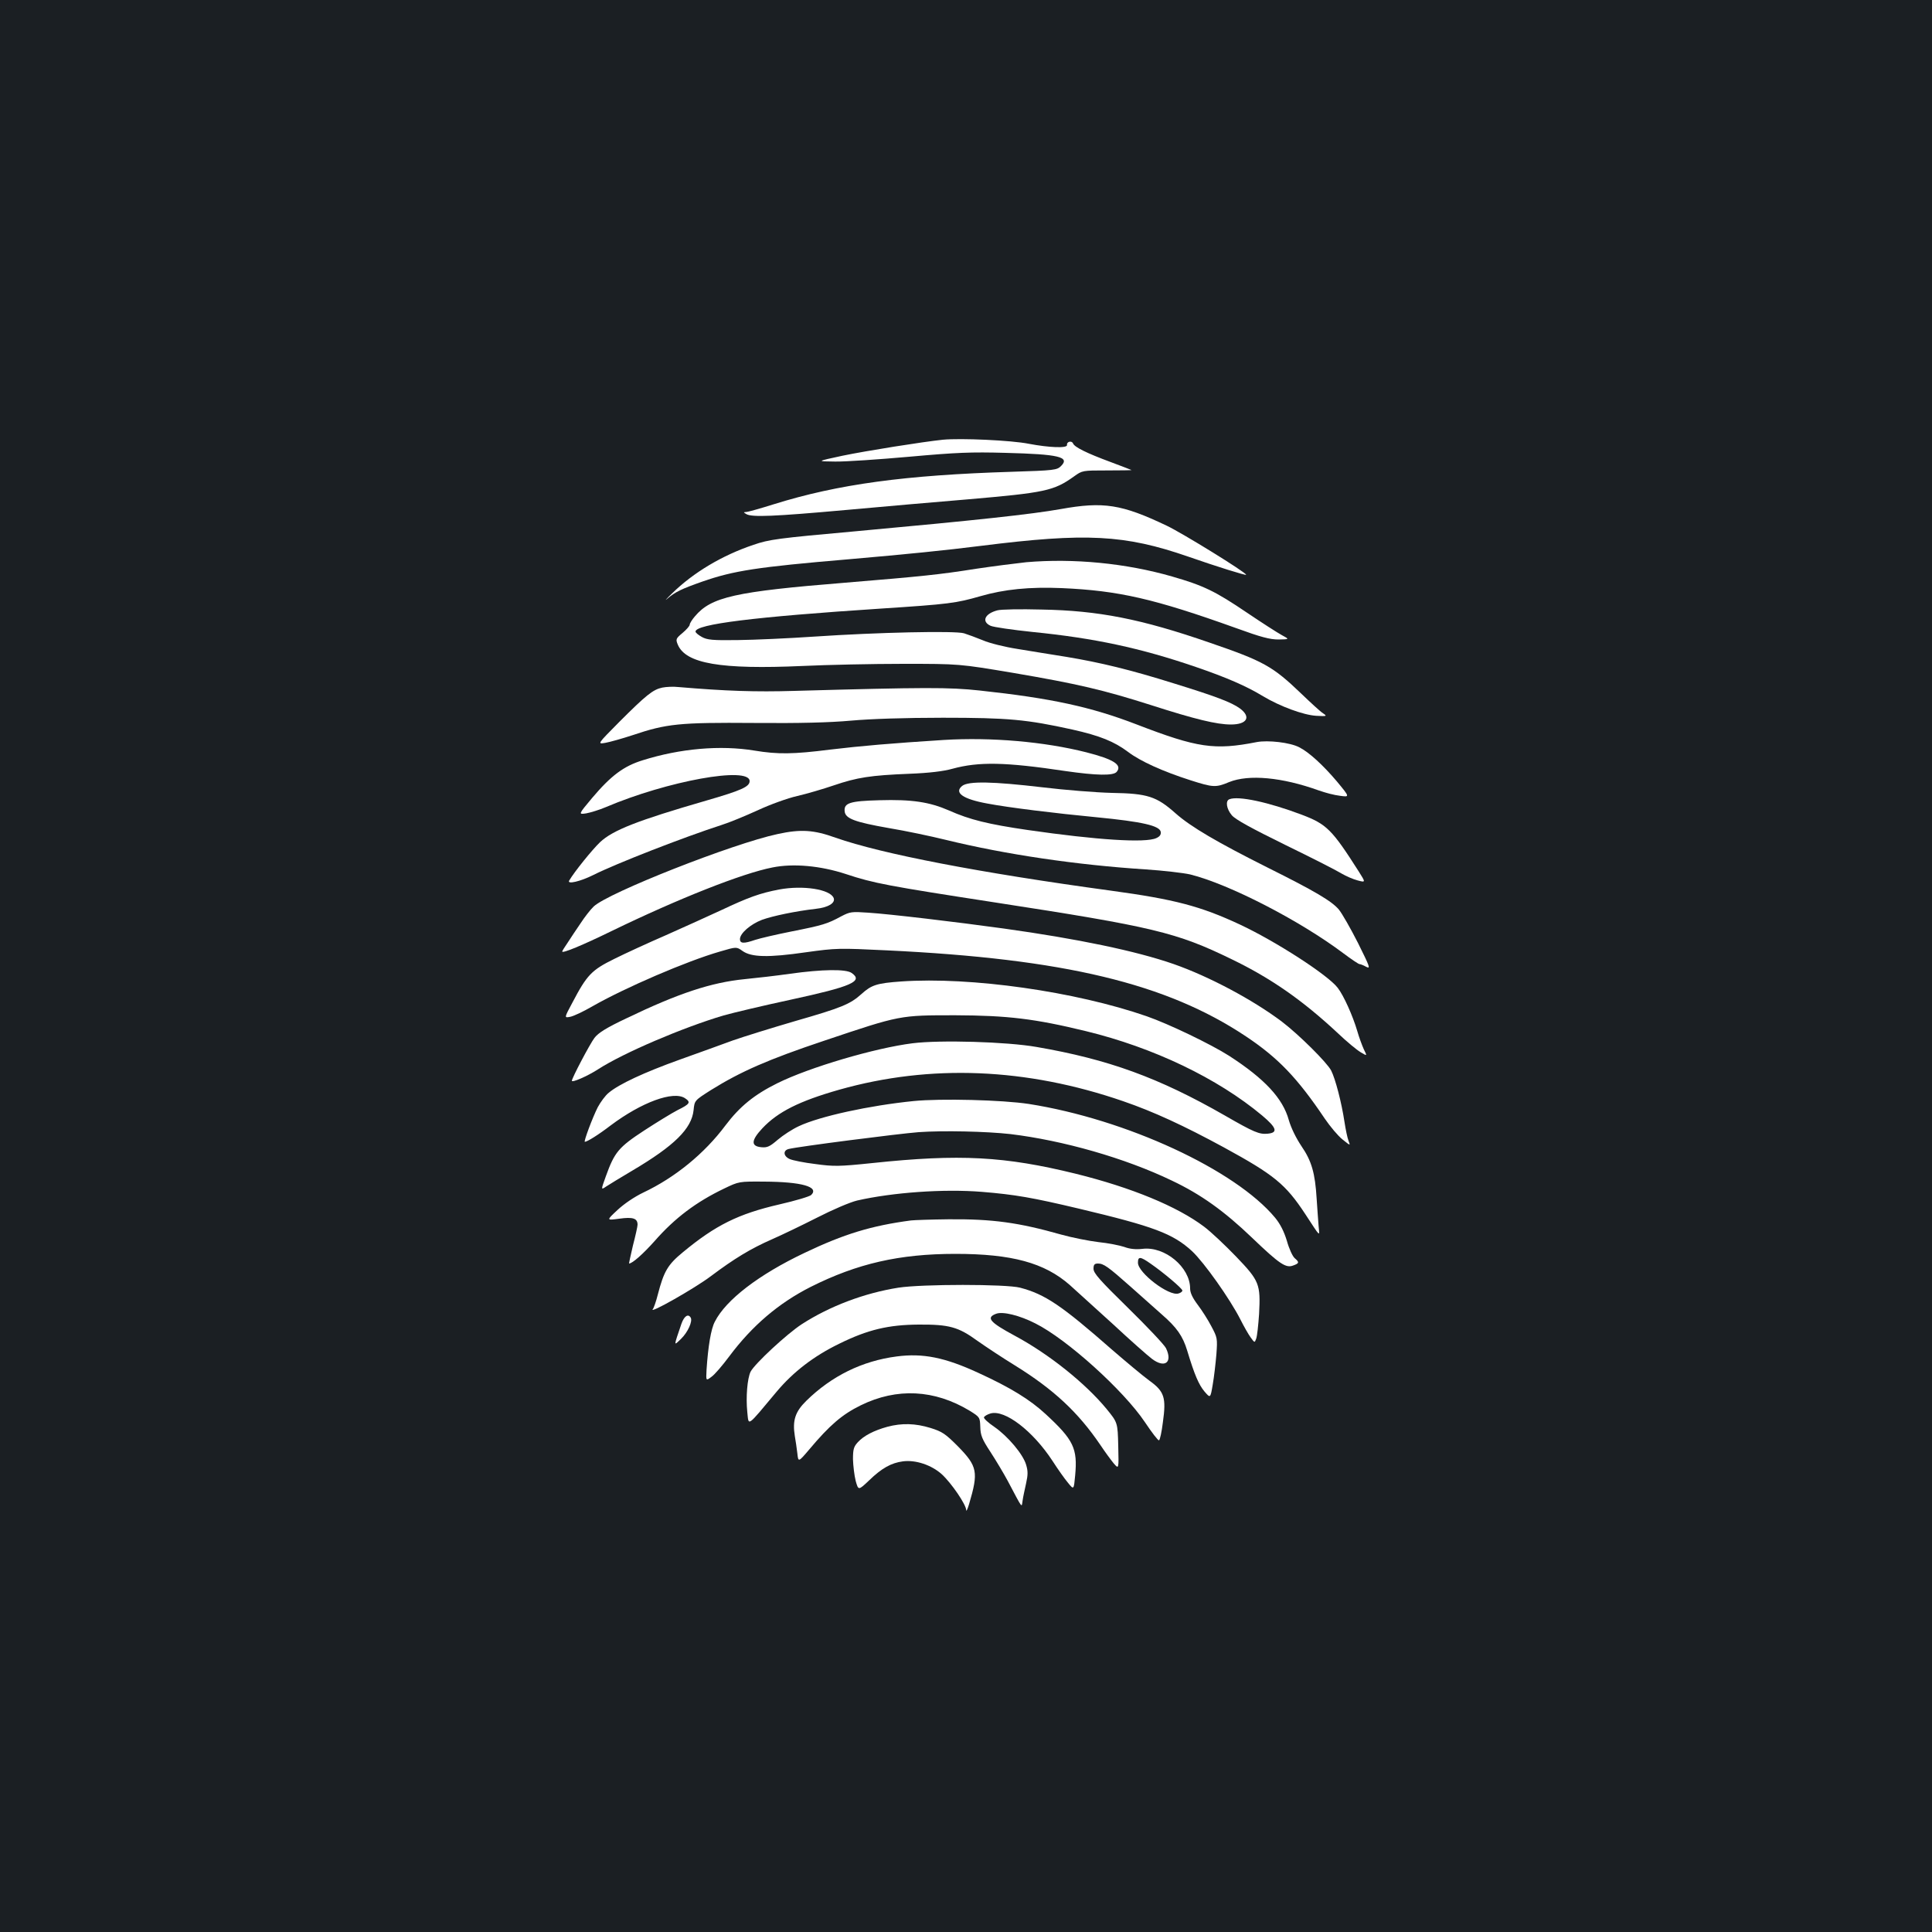 <?xml version="1.0" standalone="no"?>
<!DOCTYPE svg PUBLIC "-//W3C//DTD SVG 20010904//EN"
 "http://www.w3.org/TR/2001/REC-SVG-20010904/DTD/svg10.dtd">
<svg version="1.0" xmlns="http://www.w3.org/2000/svg"
 width="1000pt" height="1000pt" viewBox="0 0 1000 1000"
 preserveAspectRatio="xMidYMid meet">
<rect width="100%" height="100%" fill="#1b1f23"/>
<g transform="translate(0,1000) scale(0.1,-0.1)"
fill="#ffffff" stroke="none">
<path d="M4880 7724 c-105 -11 -395 -57 -520 -83 -135 -29 -135 -29 -38 -30
54 -1 227 11 385 25 245 22 319 25 498 20 276 -7 334 -21 287 -68 -21 -21 -33
-23 -256 -30 -551 -17 -898 -64 -1231 -168 -70 -22 -134 -40 -143 -40 -15 -1
-14 -2 1 -11 29 -17 144 -12 512 21 187 17 471 42 630 55 405 35 449 44 554
119 43 31 44 31 171 31 71 0 128 1 127 2 -1 1 -49 19 -107 41 -127 47 -189 78
-196 97 -7 16 -34 9 -31 -8 3 -18 -92 -14 -198 6 -89 18 -352 30 -445 21z"/>
<path d="M5490 7365 c-153 -27 -429 -57 -1063 -115 -401 -36 -446 -42 -527
-70 -161 -54 -311 -143 -422 -252 -30 -29 -40 -41 -24 -27 40 35 74 51 182 89
161 56 282 75 754 115 310 27 499 46 690 70 541 68 741 58 1070 -56 146 -51
300 -99 300 -94 0 12 -329 215 -411 254 -233 111 -327 126 -549 86z"/>
<path d="M5312 7090 c-56 -6 -173 -21 -260 -34 -190 -30 -277 -39 -677 -72
-571 -46 -694 -74 -778 -174 -15 -17 -27 -37 -27 -43 0 -7 -17 -26 -37 -43
-35 -29 -36 -33 -25 -60 41 -99 222 -130 647 -111 127 6 361 11 520 11 290 0
290 0 570 -47 334 -57 466 -88 714 -167 227 -73 339 -100 412 -100 84 0 106
39 47 83 -44 32 -126 63 -343 130 -223 70 -380 108 -555 137 -74 12 -188 30
-253 41 -65 10 -146 30 -180 45 -34 14 -78 30 -97 36 -45 14 -450 5 -775 -17
-132 -9 -310 -17 -395 -18 -132 -2 -160 1 -187 16 -18 10 -33 22 -33 28 0 38
301 76 960 119 353 23 388 28 514 64 124 36 255 49 421 42 296 -13 479 -55
903 -207 129 -47 175 -59 220 -59 57 1 57 1 16 23 -22 12 -103 64 -180 116
-164 111 -224 140 -387 187 -239 69 -510 95 -755 74z"/>
<path d="M5163 6841 c-66 -17 -84 -58 -36 -80 15 -7 113 -21 217 -32 321 -32
559 -83 845 -181 158 -54 262 -99 349 -152 87 -52 208 -97 275 -101 56 -3 57
-2 35 13 -13 8 -63 54 -113 102 -148 142 -195 168 -475 264 -352 122 -575 166
-870 171 -107 3 -210 1 -227 -4z"/>
<path d="M3428 6441 c-48 -10 -83 -38 -222 -177 -115 -116 -115 -116 -73 -109
23 4 87 22 142 40 175 59 241 66 627 63 239 -2 391 2 503 12 100 9 278 15 475
15 339 0 434 -9 670 -61 143 -32 217 -62 289 -116 63 -48 180 -101 324 -147
116 -37 130 -38 199 -9 102 41 274 25 463 -43 33 -12 83 -25 111 -28 51 -7 51
-7 -16 74 -72 85 -145 152 -195 177 -47 25 -162 38 -220 27 -219 -43 -307 -30
-621 91 -236 91 -442 136 -814 176 -159 17 -275 17 -957 -2 -204 -6 -354 -1
-603 20 -25 3 -62 1 -82 -3z"/>
<path d="M4885 6170 c-269 -17 -431 -31 -589 -50 -190 -24 -270 -25 -391 -5
-176 29 -384 11 -578 -50 -98 -30 -164 -79 -262 -195 -72 -86 -72 -86 -31 -80
22 4 68 18 101 32 319 136 745 213 745 135 0 -29 -42 -48 -225 -101 -356 -103
-483 -153 -549 -215 -41 -39 -133 -153 -160 -199 -12 -21 59 -4 125 29 117 59
469 196 664 259 39 12 123 47 187 76 64 30 156 63 205 74 48 11 133 36 189 55
120 41 190 52 392 60 102 4 176 13 222 26 136 37 272 35 585 -12 160 -23 248
-25 265 -4 30 36 -16 65 -157 101 -217 55 -492 79 -738 64z"/>
<path d="M4980 5932 c-43 -35 4 -68 130 -91 110 -21 355 -51 565 -71 238 -23
328 -44 333 -76 2 -14 -5 -24 -23 -32 -56 -26 -306 -10 -666 42 -205 30 -299
53 -407 101 -101 44 -192 58 -361 53 -152 -4 -184 -14 -179 -58 4 -37 52 -55
228 -86 85 -14 218 -42 295 -61 311 -76 678 -130 1035 -153 91 -6 194 -18 230
-26 202 -50 568 -239 793 -408 41 -31 79 -56 83 -56 5 0 21 -6 35 -14 24 -12
20 -2 -42 123 -38 75 -82 152 -99 173 -36 43 -121 94 -370 218 -259 130 -396
210 -475 280 -99 88 -145 103 -330 106 -82 2 -244 15 -360 29 -255 30 -383 33
-415 7z"/>
<path d="M6363 5863 c-21 -8 -15 -50 13 -83 19 -22 99 -66 278 -154 138 -67
269 -134 291 -148 22 -13 59 -29 82 -35 42 -11 42 -11 6 46 -139 218 -166 245
-295 294 -172 65 -329 99 -375 80z"/>
<path d="M4025 5683 c-231 -49 -878 -304 -952 -375 -17 -16 -48 -56 -68 -87
-21 -31 -51 -75 -66 -99 -16 -23 -29 -44 -29 -47 0 -11 102 31 260 108 340
165 673 297 828 327 108 22 249 9 380 -34 144 -48 221 -62 772 -147 819 -126
940 -155 1225 -294 205 -99 369 -214 551 -384 44 -42 96 -85 116 -97 35 -21
35 -21 17 15 -9 20 -25 63 -34 95 -23 78 -70 183 -101 223 -50 66 -321 241
-507 328 -204 95 -337 130 -667 175 -682 93 -1185 190 -1425 274 -113 41 -181
45 -300 19z"/>
<path d="M4033 5396 c-100 -19 -160 -41 -300 -107 -67 -31 -195 -89 -285 -129
-90 -39 -210 -94 -268 -123 -118 -58 -142 -83 -217 -226 -43 -80 -43 -80 -12
-74 17 3 68 27 113 53 169 97 492 236 663 285 85 25 85 25 116 3 46 -33 134
-35 328 -7 158 22 171 22 419 10 919 -44 1448 -171 1860 -446 166 -111 265
-214 407 -425 28 -41 69 -90 92 -108 41 -33 41 -33 31 -7 -6 15 -15 59 -21 98
-15 100 -47 223 -69 266 -21 41 -167 186 -255 253 -150 113 -377 234 -560 298
-195 68 -499 131 -880 184 -245 34 -591 75 -701 82 -86 6 -94 5 -140 -19 -72
-39 -95 -46 -256 -78 -81 -16 -166 -36 -190 -44 -58 -20 -78 -19 -78 4 0 30
54 77 114 100 55 20 174 45 279 57 64 7 102 30 92 56 -18 45 -158 67 -282 44z"/>
<path d="M4090 4960 c-69 -10 -174 -22 -235 -28 -173 -17 -343 -73 -611 -202
-106 -50 -147 -76 -167 -102 -23 -30 -117 -208 -117 -222 0 -11 79 23 135 59
133 86 441 217 650 279 50 14 205 51 345 81 319 69 380 96 318 139 -30 21
-152 19 -318 -4z"/>
<path d="M4665 4920 c-127 -9 -154 -18 -206 -65 -59 -53 -103 -71 -343 -140
-123 -36 -268 -81 -322 -100 -55 -20 -178 -65 -274 -99 -187 -67 -317 -128
-369 -172 -18 -14 -43 -49 -57 -75 -27 -53 -74 -179 -67 -179 12 0 70 36 134
85 160 120 324 180 384 141 32 -21 27 -30 -38 -62 -29 -15 -106 -62 -172 -105
-133 -87 -154 -112 -199 -237 -26 -72 -26 -72 2 -53 15 10 76 47 135 82 218
129 307 217 317 313 5 50 5 50 90 104 154 96 298 159 588 256 393 132 388 131
677 131 271 -1 412 -18 675 -82 350 -85 682 -244 913 -437 76 -64 83 -89 28
-94 -43 -4 -70 7 -221 94 -342 196 -603 291 -975 355 -154 27 -500 37 -642 19
-192 -24 -533 -124 -700 -207 -119 -59 -194 -120 -268 -218 -109 -146 -261
-270 -426 -348 -44 -21 -99 -58 -133 -90 -58 -54 -58 -54 9 -45 71 10 95 2 95
-31 0 -9 -11 -58 -24 -108 -12 -51 -21 -93 -20 -93 17 0 73 50 132 116 105
120 216 203 360 272 77 37 77 37 207 36 195 -1 286 -27 244 -69 -8 -8 -82 -30
-165 -49 -212 -49 -330 -107 -500 -248 -78 -64 -98 -99 -129 -218 -9 -36 -21
-70 -26 -76 -24 -29 218 108 301 171 120 90 205 142 317 191 48 21 152 71 231
111 82 42 171 80 208 89 184 42 448 61 646 45 172 -14 263 -30 503 -87 387
-92 486 -129 585 -220 63 -59 196 -247 250 -353 18 -36 42 -78 53 -93 21 -29
21 -29 29 -7 5 13 11 70 15 128 8 155 2 171 -120 298 -56 58 -130 128 -165
154 -138 104 -374 202 -665 274 -367 90 -599 103 -1052 55 -173 -18 -200 -18
-295 -5 -58 7 -118 19 -133 26 -33 15 -35 45 -4 52 46 12 567 79 672 87 126 9
351 4 475 -10 273 -33 593 -124 836 -241 150 -71 271 -158 414 -295 144 -138
176 -159 214 -144 31 11 32 17 7 38 -11 10 -29 49 -40 89 -15 49 -34 87 -61
120 -206 248 -771 510 -1275 589 -138 21 -455 29 -596 15 -229 -23 -486 -79
-594 -130 -33 -15 -82 -47 -109 -70 -41 -35 -54 -42 -85 -39 -55 5 -54 35 5
98 80 85 191 141 399 200 471 133 968 113 1469 -60 157 -54 313 -126 521 -239
260 -142 319 -190 421 -345 82 -125 74 -118 69 -61 -2 28 -7 91 -10 140 -8
133 -26 196 -79 273 -28 42 -53 93 -65 134 -31 113 -125 214 -309 333 -94 60
-312 165 -427 205 -369 128 -909 205 -1270 180z"/>
<path d="M4715 3683 c-204 -27 -346 -70 -551 -168 -236 -112 -407 -243 -464
-356 -20 -37 -35 -128 -43 -250 -3 -57 -3 -57 26 -35 16 11 57 59 92 106 118
158 255 275 421 359 241 121 459 171 749 171 292 0 461 -46 592 -161 33 -30
135 -122 225 -204 89 -83 180 -163 200 -178 67 -51 109 -19 73 55 -9 18 -98
112 -196 208 -147 144 -179 180 -179 203 0 21 5 27 23 27 29 0 52 -16 168
-119 53 -47 126 -112 163 -145 77 -67 108 -111 131 -187 38 -126 60 -176 89
-211 31 -36 31 -36 43 35 7 40 15 110 19 157 6 82 5 87 -26 145 -17 33 -49 83
-71 112 -27 36 -39 62 -39 84 0 110 -131 219 -246 205 -35 -4 -66 -1 -95 10
-24 8 -84 20 -134 25 -49 6 -136 23 -193 39 -219 62 -354 81 -582 79 -91 -1
-178 -4 -195 -6z m1241 -224 c65 -45 164 -128 164 -139 0 -5 -9 -12 -20 -15
-49 -16 -210 107 -210 159 0 34 12 33 66 -5z"/>
<path d="M4650 3335 c-177 -28 -356 -96 -500 -189 -77 -50 -244 -205 -265
-246 -17 -35 -25 -132 -17 -209 8 -73 -6 -83 153 107 85 101 191 183 323 247
148 73 255 98 411 99 158 1 205 -12 304 -84 44 -31 130 -88 192 -126 202 -125
329 -243 445 -414 24 -36 55 -78 69 -95 26 -30 26 -30 23 91 -3 121 -3 121
-61 192 -109 132 -297 283 -474 378 -130 70 -151 94 -97 114 34 13 121 -8 203
-50 164 -82 457 -347 567 -511 36 -54 69 -97 73 -94 5 2 14 44 20 93 18 128 8
160 -70 216 -33 24 -119 96 -192 159 -263 231 -348 288 -477 322 -73 19 -507
19 -630 0z"/>
<path d="M3527 3148 c-41 -121 -41 -115 -2 -78 35 34 61 91 50 110 -13 22 -34
8 -48 -32z"/>
<path d="M4641 2979 c-178 -23 -337 -101 -468 -230 -57 -56 -72 -101 -59 -182
4 -23 10 -63 13 -89 5 -47 5 -47 62 20 105 125 170 181 266 228 187 92 382 82
564 -28 53 -33 53 -34 55 -84 1 -43 9 -63 53 -130 28 -43 68 -110 89 -149 80
-151 71 -139 77 -102 2 17 11 57 18 89 10 45 10 64 0 97 -16 54 -94 147 -165
196 -31 21 -55 43 -53 49 2 6 17 15 34 20 74 21 219 -90 321 -246 27 -42 63
-93 80 -113 30 -37 30 -37 37 38 13 140 -8 184 -152 317 -82 76 -183 138 -349
214 -173 80 -287 103 -423 85z"/>
<path d="M4593 2615 c-69 -19 -122 -46 -153 -80 -21 -23 -25 -36 -25 -88 1
-34 7 -84 14 -112 14 -50 14 -50 70 3 65 63 114 90 174 98 66 9 149 -19 202
-67 50 -46 125 -156 126 -185 0 -10 7 4 15 31 49 166 44 195 -59 300 -64 64
-80 75 -141 94 -78 24 -148 26 -223 6z"/>
</g>
</svg>
